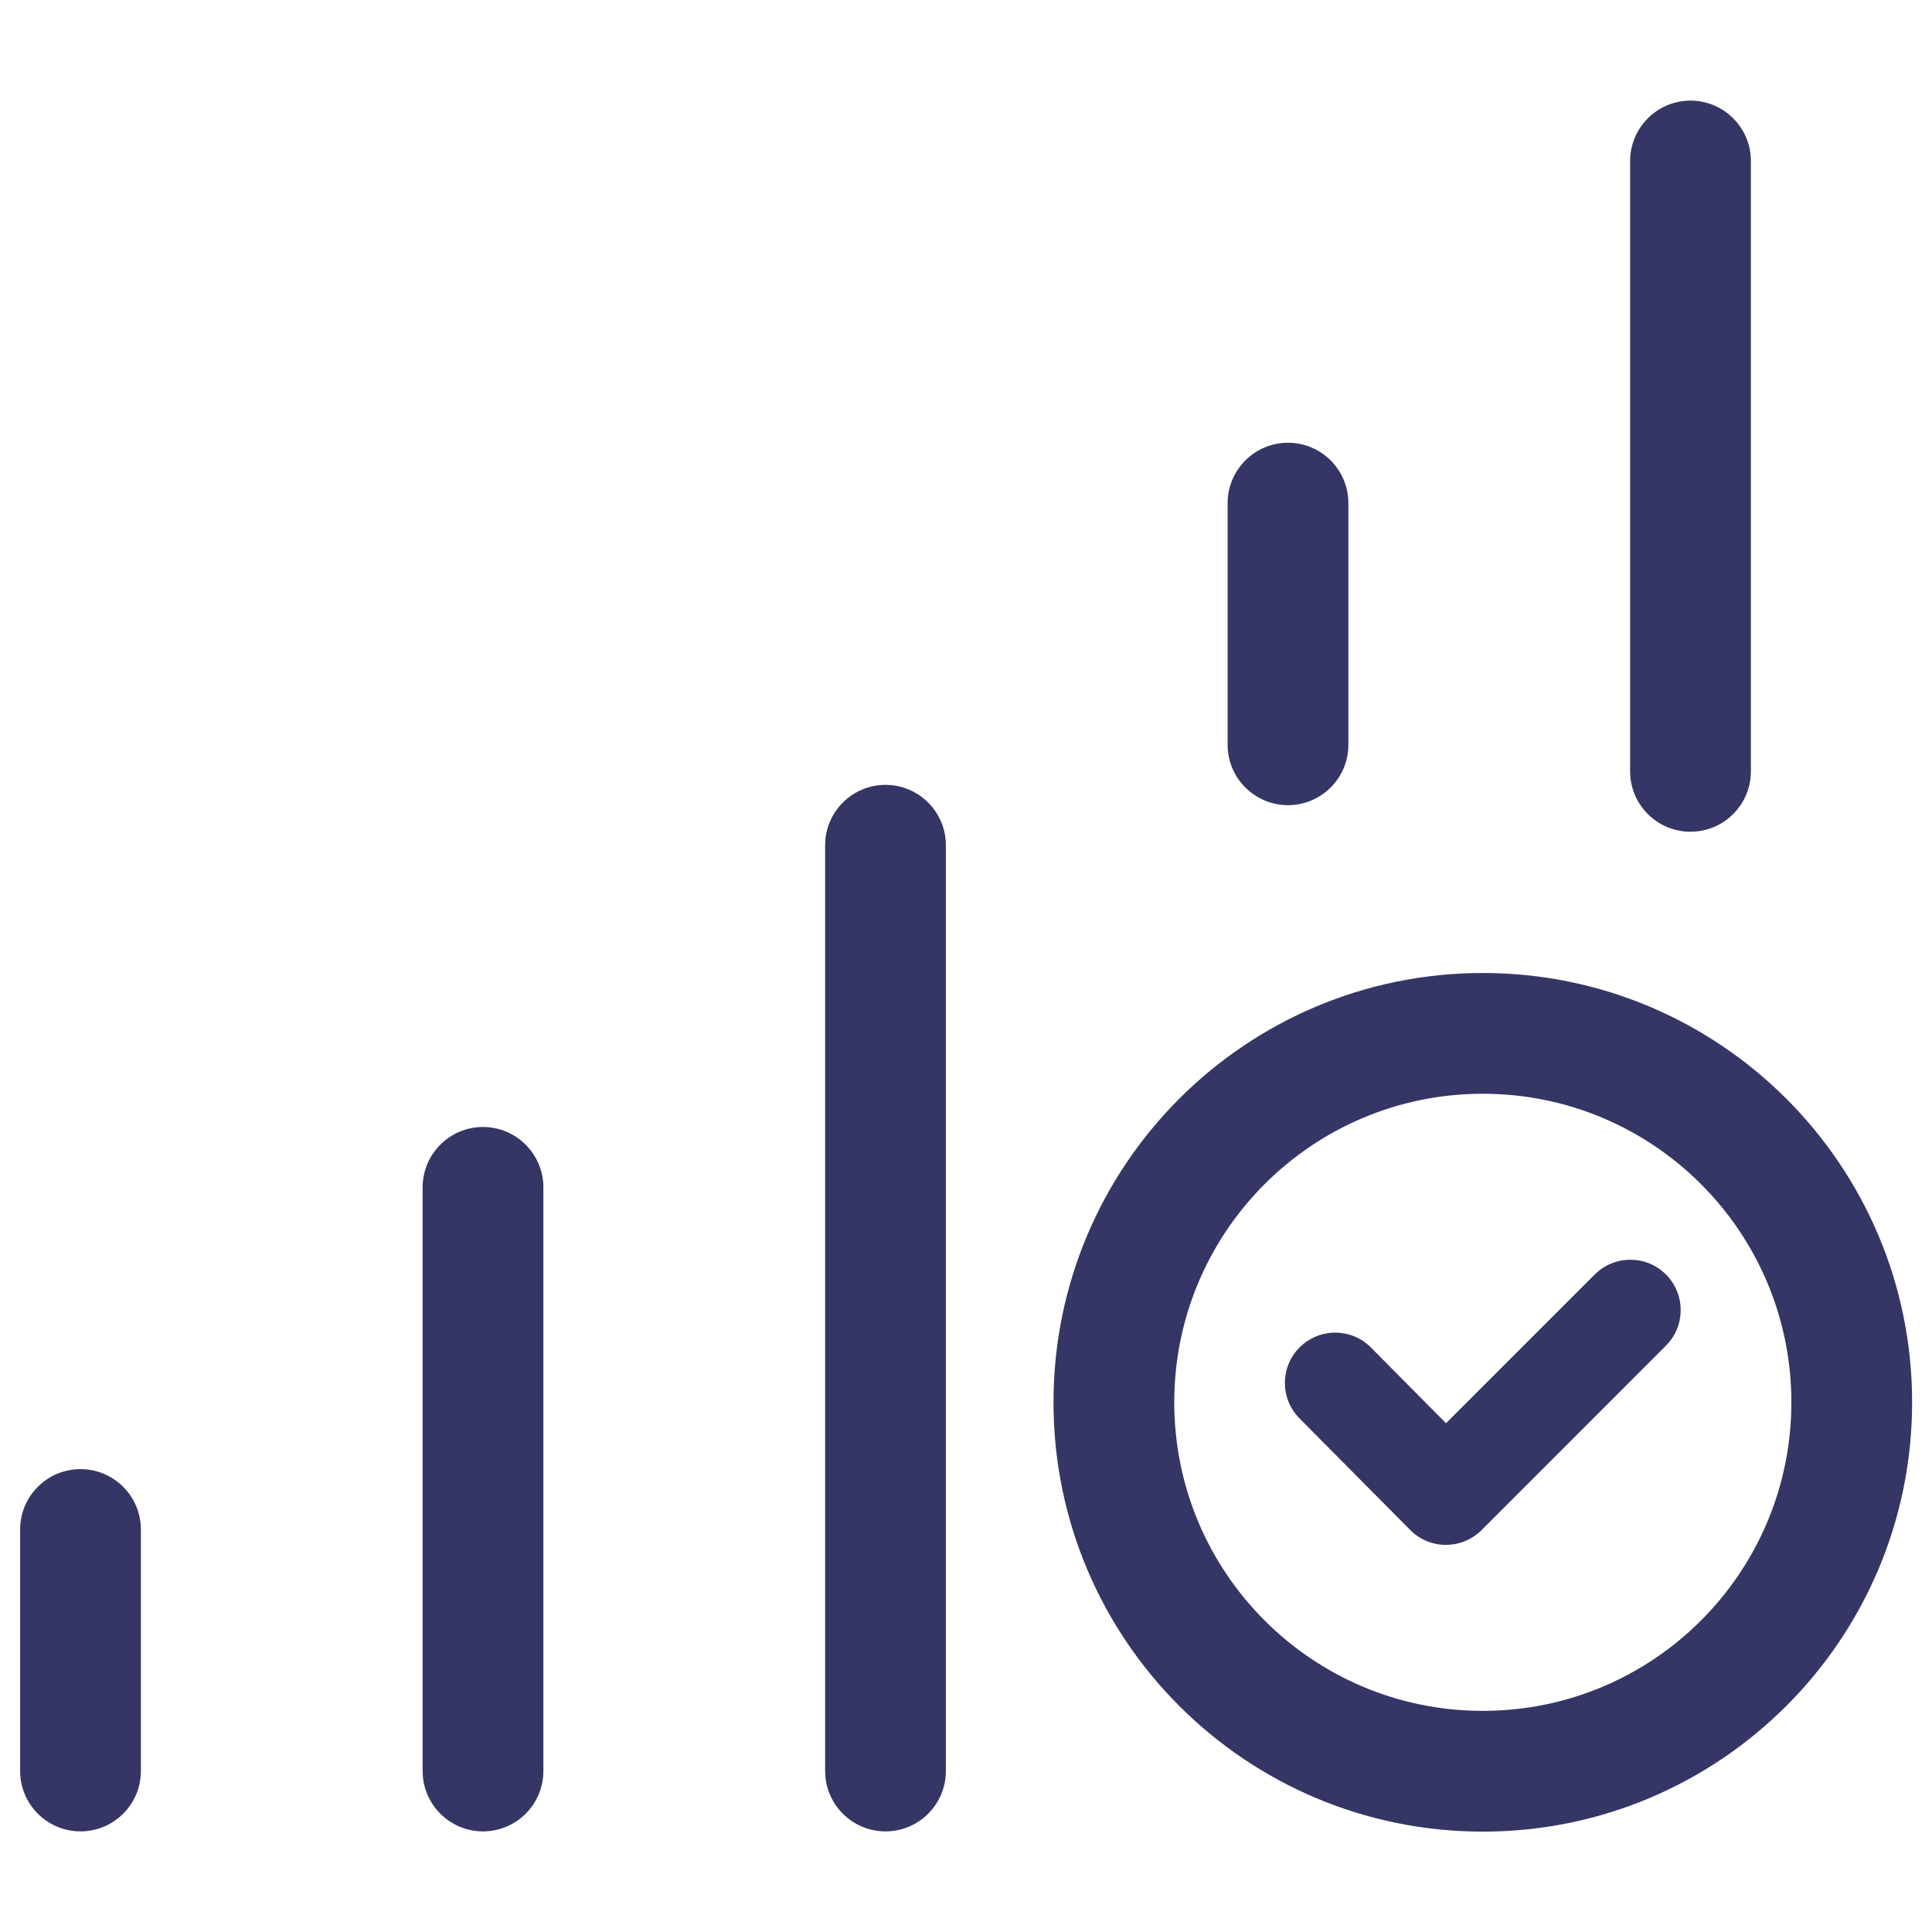 <svg width="24" height="24" viewBox="0 0 24 24" fill="none" xmlns="http://www.w3.org/2000/svg">
<path d="M21 1.25C21.414 1.25 21.75 1.586 21.75 2V9.582C21.75 9.996 21.414 10.332 21 10.332C20.586 10.332 20.25 9.996 20.25 9.582V2C20.25 1.586 20.586 1.25 21 1.25Z" fill="#353566"/>
<path d="M16 5.5C16.414 5.5 16.75 5.836 16.75 6.25V9.252C16.75 9.666 16.414 10.002 16 10.002C15.586 10.002 15.25 9.666 15.25 9.252V6.25C15.25 5.836 15.586 5.5 16 5.5Z" fill="#353566"/>
<path d="M6 14C6.414 14 6.75 14.336 6.75 14.75V22C6.75 22.414 6.414 22.75 6 22.75C5.586 22.75 5.25 22.414 5.25 22V14.75C5.25 14.336 5.586 14 6 14Z" fill="#353566"/>
<path d="M1 18.25C1.414 18.25 1.75 18.586 1.75 19V22C1.75 22.414 1.414 22.75 1 22.75C0.586 22.75 0.25 22.414 0.25 22V19C0.25 18.586 0.586 18.25 1 18.25Z" fill="#353566"/>
<path d="M11 9.75C11.414 9.75 11.75 10.086 11.75 10.5V22C11.75 22.414 11.414 22.75 11 22.75C10.586 22.75 10.25 22.414 10.25 22V10.5C10.25 10.086 10.586 9.75 11 9.75Z" fill="#353566"/>
<path d="M20.695 15.832C20.939 16.076 20.939 16.472 20.695 16.716L18.404 19.008C18.286 19.125 18.127 19.191 17.96 19.191C17.794 19.191 17.635 19.124 17.518 19.006L16.143 17.62C15.9 17.375 15.901 16.979 16.146 16.736C16.392 16.493 16.787 16.494 17.03 16.739L17.963 17.68L19.811 15.832C20.055 15.588 20.451 15.588 20.695 15.832Z" fill="#353566"/>
<path fill-rule="evenodd" clip-rule="evenodd" d="M13.087 17.42C13.087 14.475 15.474 12.087 18.42 12.087C21.365 12.087 23.753 14.475 23.753 17.42C23.753 20.366 21.365 22.753 18.42 22.753C15.474 22.753 13.087 20.366 13.087 17.42ZM18.42 13.587C16.303 13.587 14.587 15.303 14.587 17.42C14.587 19.537 16.303 21.253 18.42 21.253C20.537 21.253 22.253 19.537 22.253 17.42C22.253 15.303 20.537 13.587 18.42 13.587Z" fill="#353566"/>
</svg>
